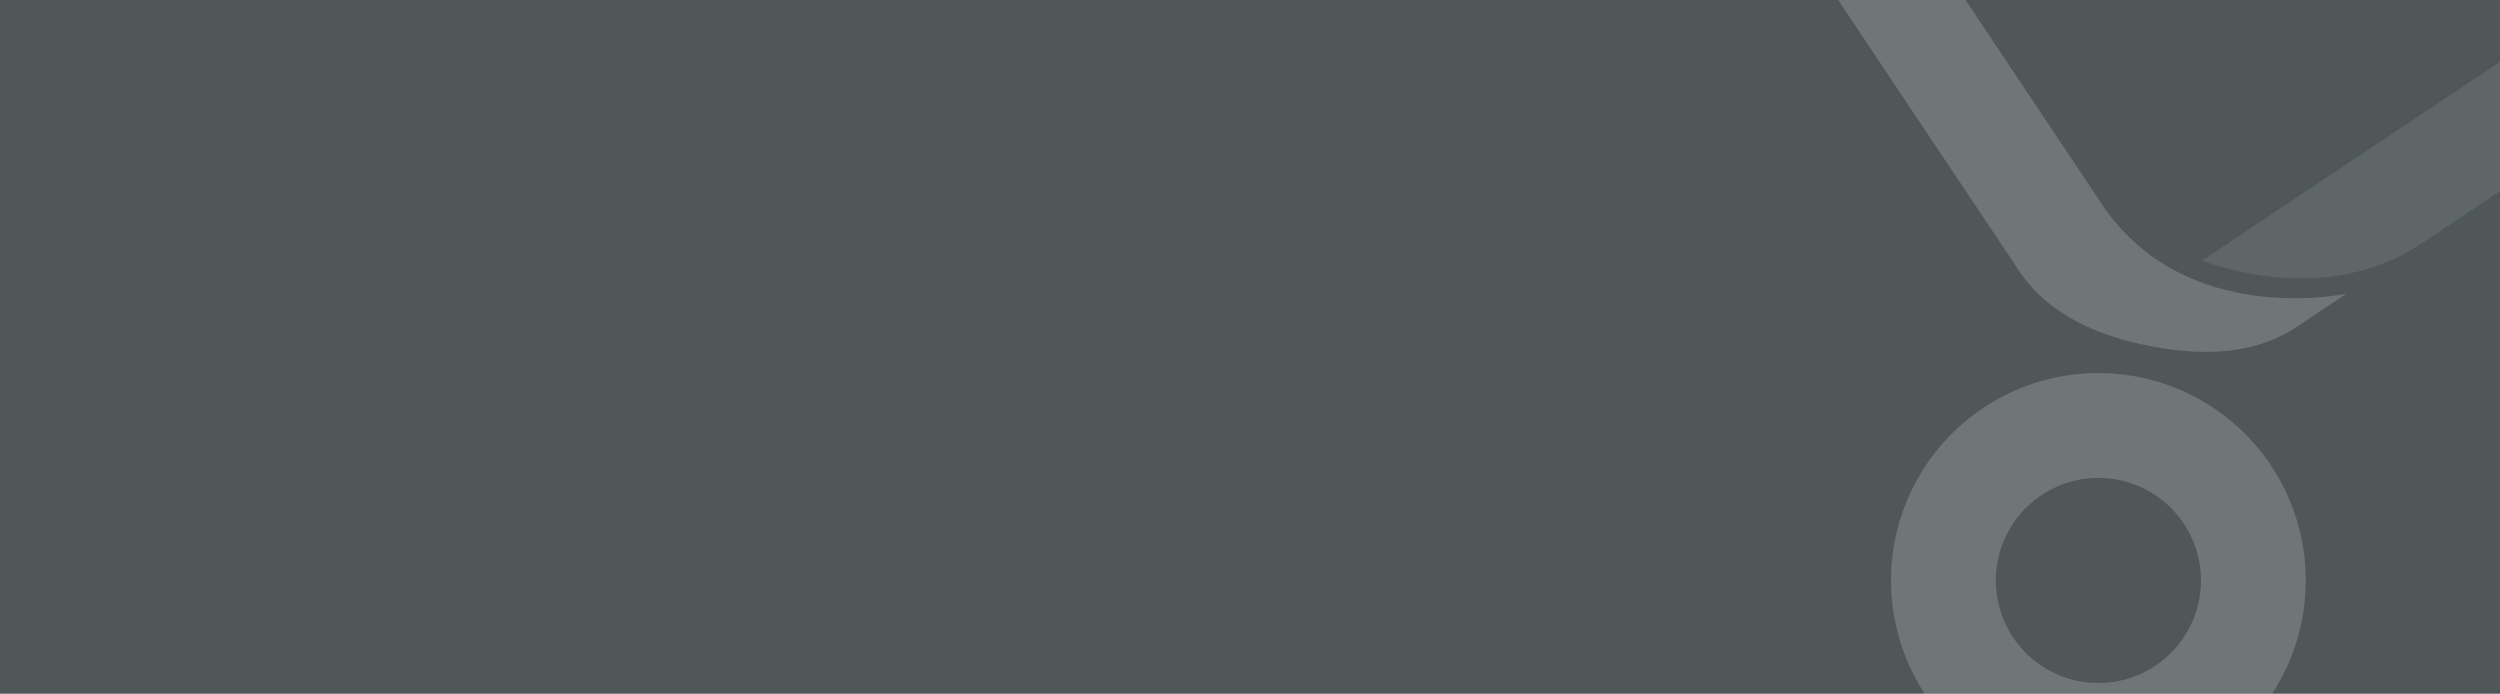 <svg id="bg_grey_delmål" xmlns="http://www.w3.org/2000/svg" viewBox="0 0 512 142.09"><rect x="0" y="0" width="512" height="142.09" fill="#808080" stroke="none"/><defs><style>.cls-1{fill:#4f5758;}.cls-2,.cls-3{fill:#eef2f2;}.cls-2{opacity:0.2;}.cls-3{opacity:0.1;}</style></defs><title>bg_grey_delmål</title><rect class="cls-1" width="512" height="142"/><path class="cls-2" d="M430.41,41.74,402.54,0H376.47c10.54,15.79,33.89,50.8,35.6,53.32,2.21,3.26,7.41,13.4,27.85,17.48S468.77,68,472.5,65.52l8.08-5.39C480.49,60.15,447.52,67.37,430.41,41.74Z"/><path class="cls-3" d="M512,12.65,450.94,53.41c12.85,4.45,30.25,6.3,45.16-3.65L512,39.15Z"/><path class="cls-2" d="M465.31,142.09a42.47,42.47,0,1,0-71.12,0Zm-56.15-27.31a21,21,0,1,1,16.48,24.69A21,21,0,0,1,409.16,114.78Z"/></svg>